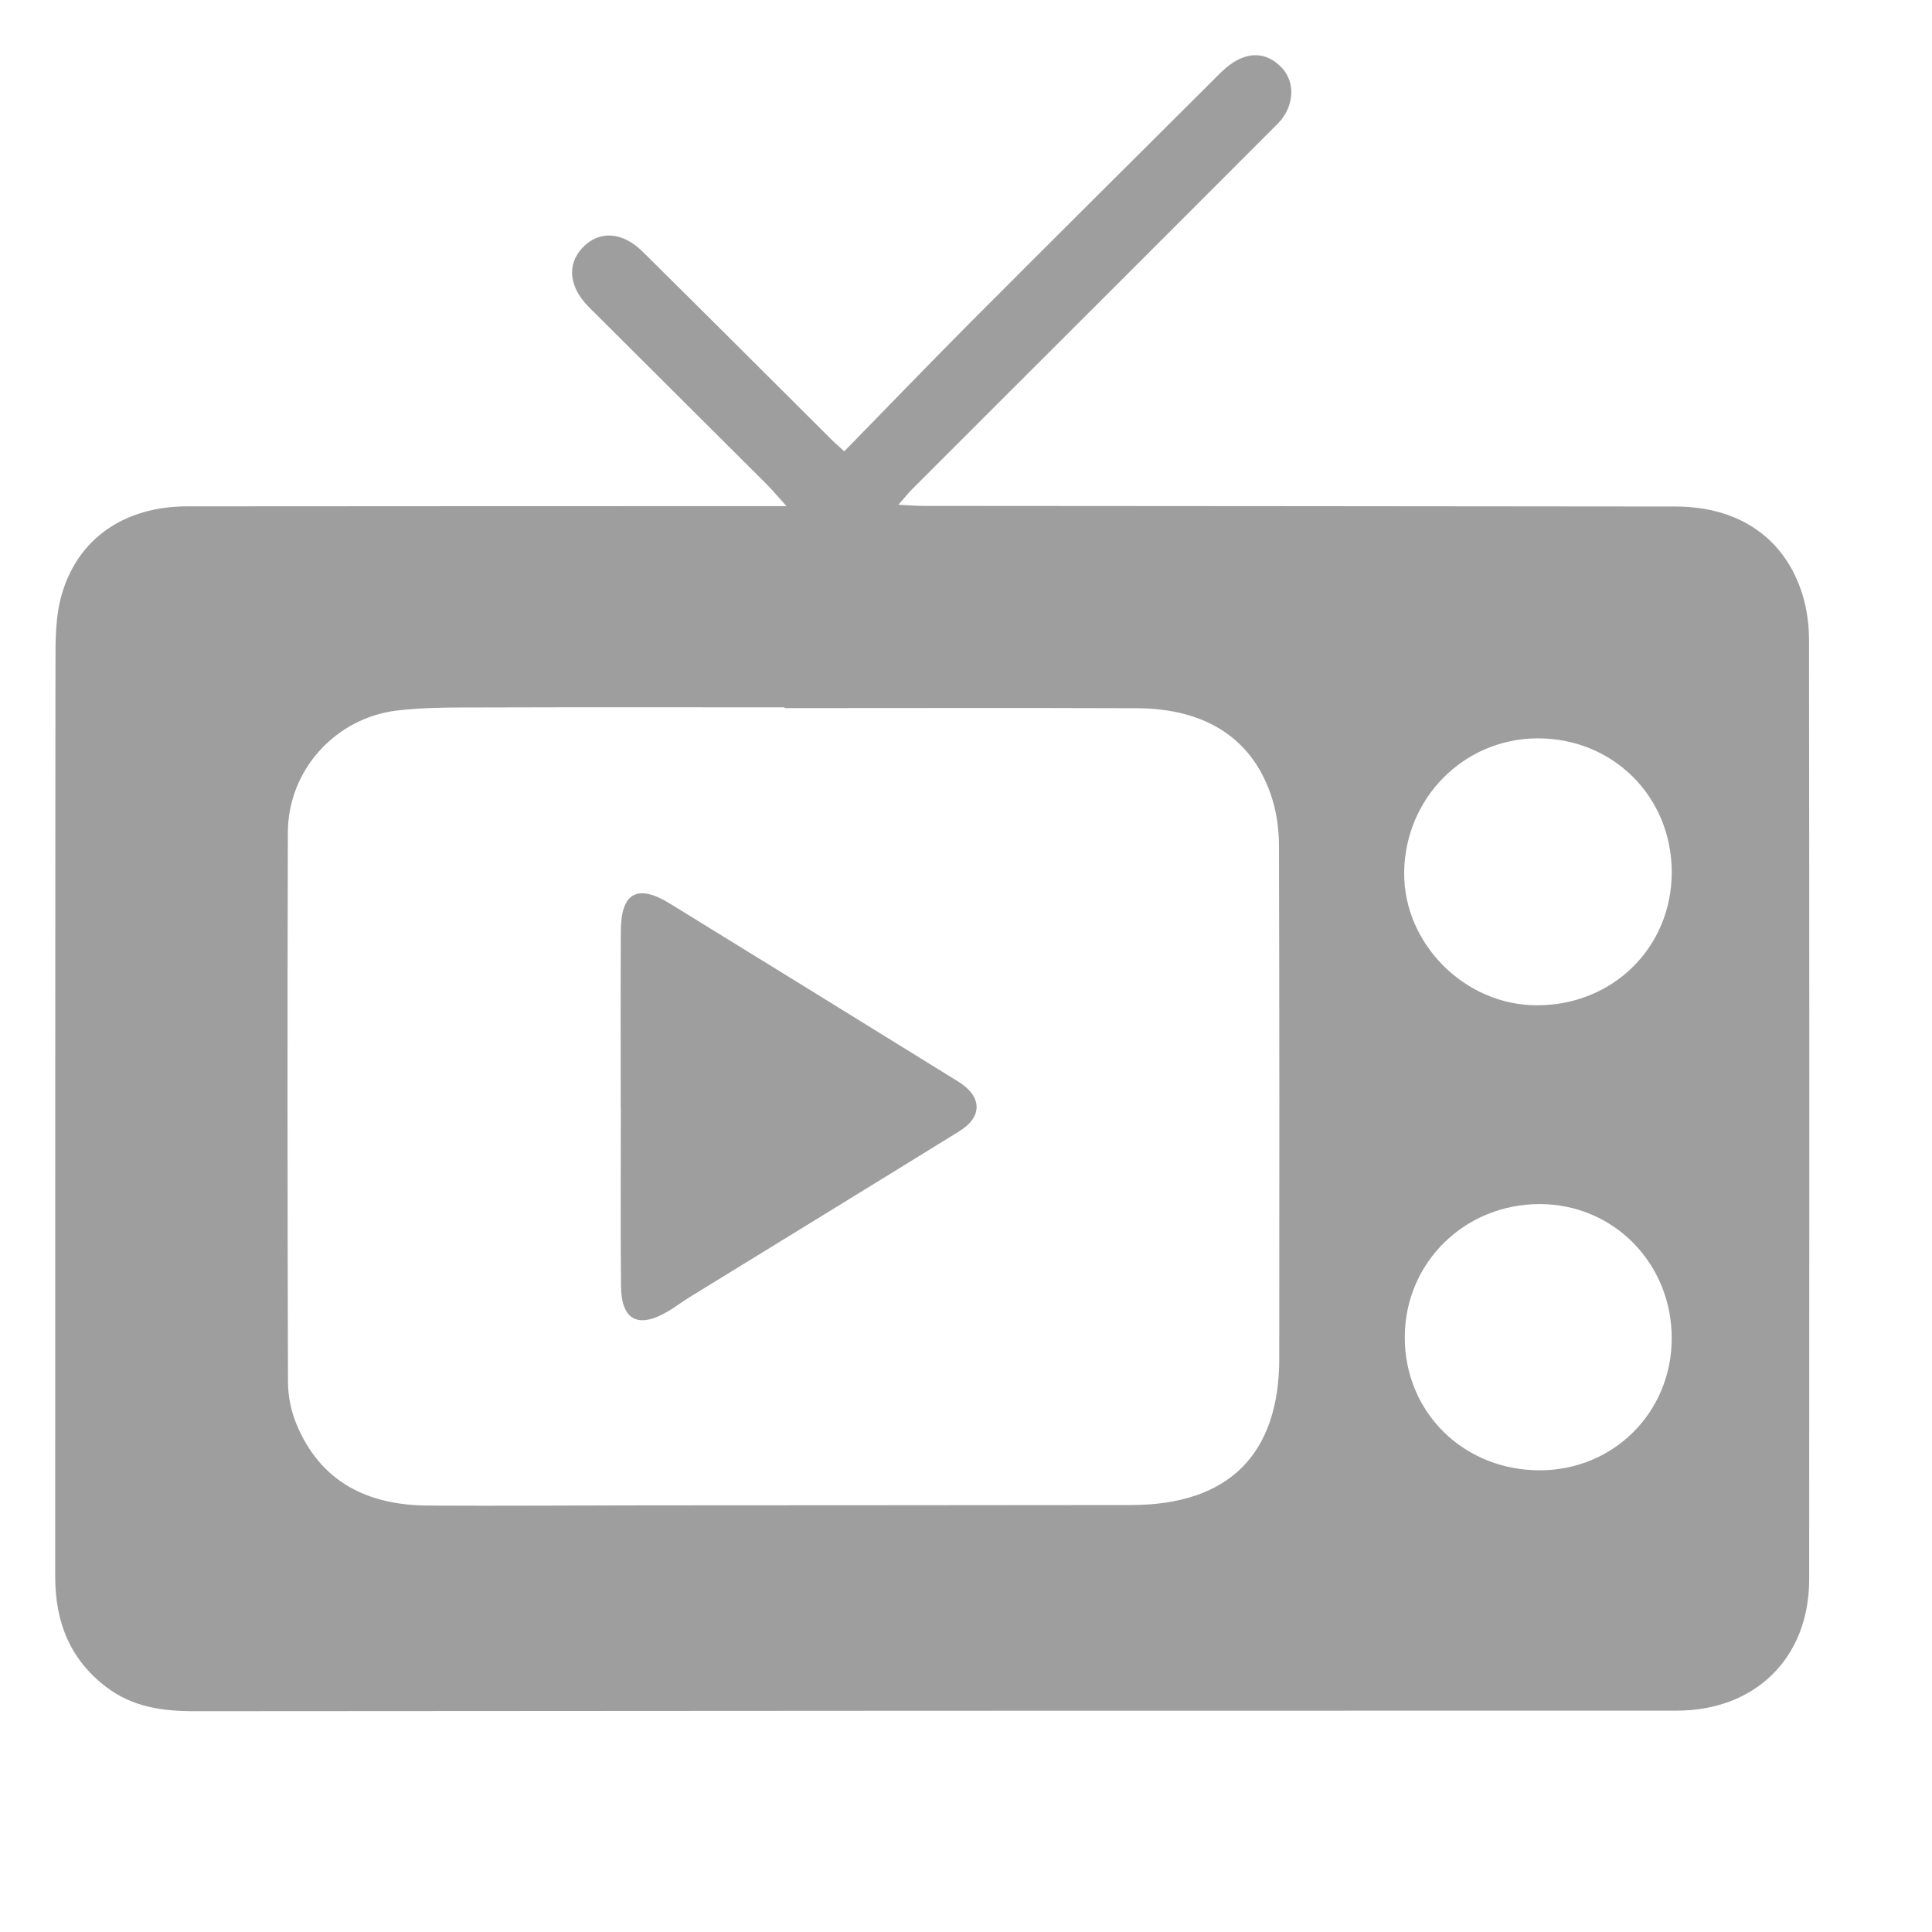 <svg width="35" height="35" viewBox="0 0 35 35" fill="none" xmlns="http://www.w3.org/2000/svg">
<path d="M15.295 8.176C16.071 7.382 16.82 6.604 17.581 5.839C19.073 4.343 20.572 2.853 22.069 1.361C22.113 1.317 22.157 1.274 22.204 1.234C22.567 0.922 22.94 0.922 23.228 1.235C23.474 1.502 23.444 1.942 23.149 2.239C22.157 3.234 21.162 4.227 20.169 5.22C18.955 6.433 17.74 7.645 16.527 8.859C16.458 8.927 16.399 9.004 16.276 9.144C16.471 9.154 16.597 9.165 16.722 9.165C21.266 9.169 25.81 9.17 30.354 9.176C31.507 9.177 32.339 9.753 32.654 10.773C32.733 11.03 32.771 11.31 32.772 11.579C32.779 17.257 32.779 22.936 32.775 28.614C32.773 30.039 31.795 30.99 30.374 30.99C21.423 30.99 12.473 30.992 3.522 31C2.947 31 2.411 30.927 1.937 30.571C1.264 30.065 1 29.38 1 28.561C1.002 23.032 0.999 17.502 1.005 11.973C1.005 11.578 1.007 11.168 1.112 10.793C1.401 9.758 2.25 9.175 3.387 9.173C6.736 9.17 10.085 9.17 13.433 9.169C13.666 9.169 13.899 9.169 14.248 9.169C14.081 8.984 13.991 8.876 13.893 8.777C12.819 7.705 11.745 6.635 10.67 5.565C10.307 5.202 10.262 4.791 10.558 4.482C10.853 4.173 11.273 4.194 11.642 4.559C12.791 5.695 13.934 6.839 15.079 7.979C15.122 8.022 15.169 8.062 15.295 8.176ZM14.212 12.829C14.212 12.823 14.212 12.819 14.212 12.814C12.407 12.814 10.603 12.81 8.798 12.816C8.264 12.818 7.725 12.809 7.197 12.871C6.07 13.006 5.218 13.957 5.215 15.079C5.205 18.396 5.208 21.713 5.217 25.029C5.217 25.282 5.269 25.552 5.365 25.786C5.801 26.852 6.663 27.27 7.763 27.275C9.082 27.282 10.402 27.272 11.721 27.271C14.645 27.269 17.57 27.269 20.494 27.265C22.254 27.263 23.175 26.352 23.175 24.608C23.178 21.516 23.178 18.423 23.17 15.33C23.17 15.049 23.134 14.757 23.052 14.488C22.724 13.409 21.874 12.835 20.596 12.83C18.467 12.822 16.339 12.828 14.211 12.828L14.212 12.829ZM30.285 15.8C30.285 14.43 29.219 13.37 27.849 13.376C26.519 13.382 25.451 14.459 25.438 15.806C25.426 17.096 26.535 18.209 27.837 18.212C29.217 18.216 30.286 17.163 30.285 15.8ZM25.449 24.227C25.449 25.588 26.516 26.637 27.897 26.636C29.232 26.634 30.282 25.584 30.285 24.249C30.287 22.89 29.236 21.817 27.899 21.813C26.532 21.81 25.449 22.877 25.449 24.227Z" fill="#9E9E9E"/>
<path d="M11.245 20.061C11.245 18.994 11.241 17.926 11.247 16.859C11.251 16.173 11.548 16.008 12.132 16.367C13.877 17.44 15.619 18.517 17.361 19.595C17.792 19.861 17.805 20.23 17.383 20.491C15.757 21.497 14.126 22.494 12.498 23.496C12.361 23.58 12.233 23.679 12.094 23.761C11.558 24.074 11.256 23.916 11.25 23.299C11.24 22.22 11.247 21.14 11.247 20.061H11.245Z" fill="#9E9E9E"/>
</svg>

